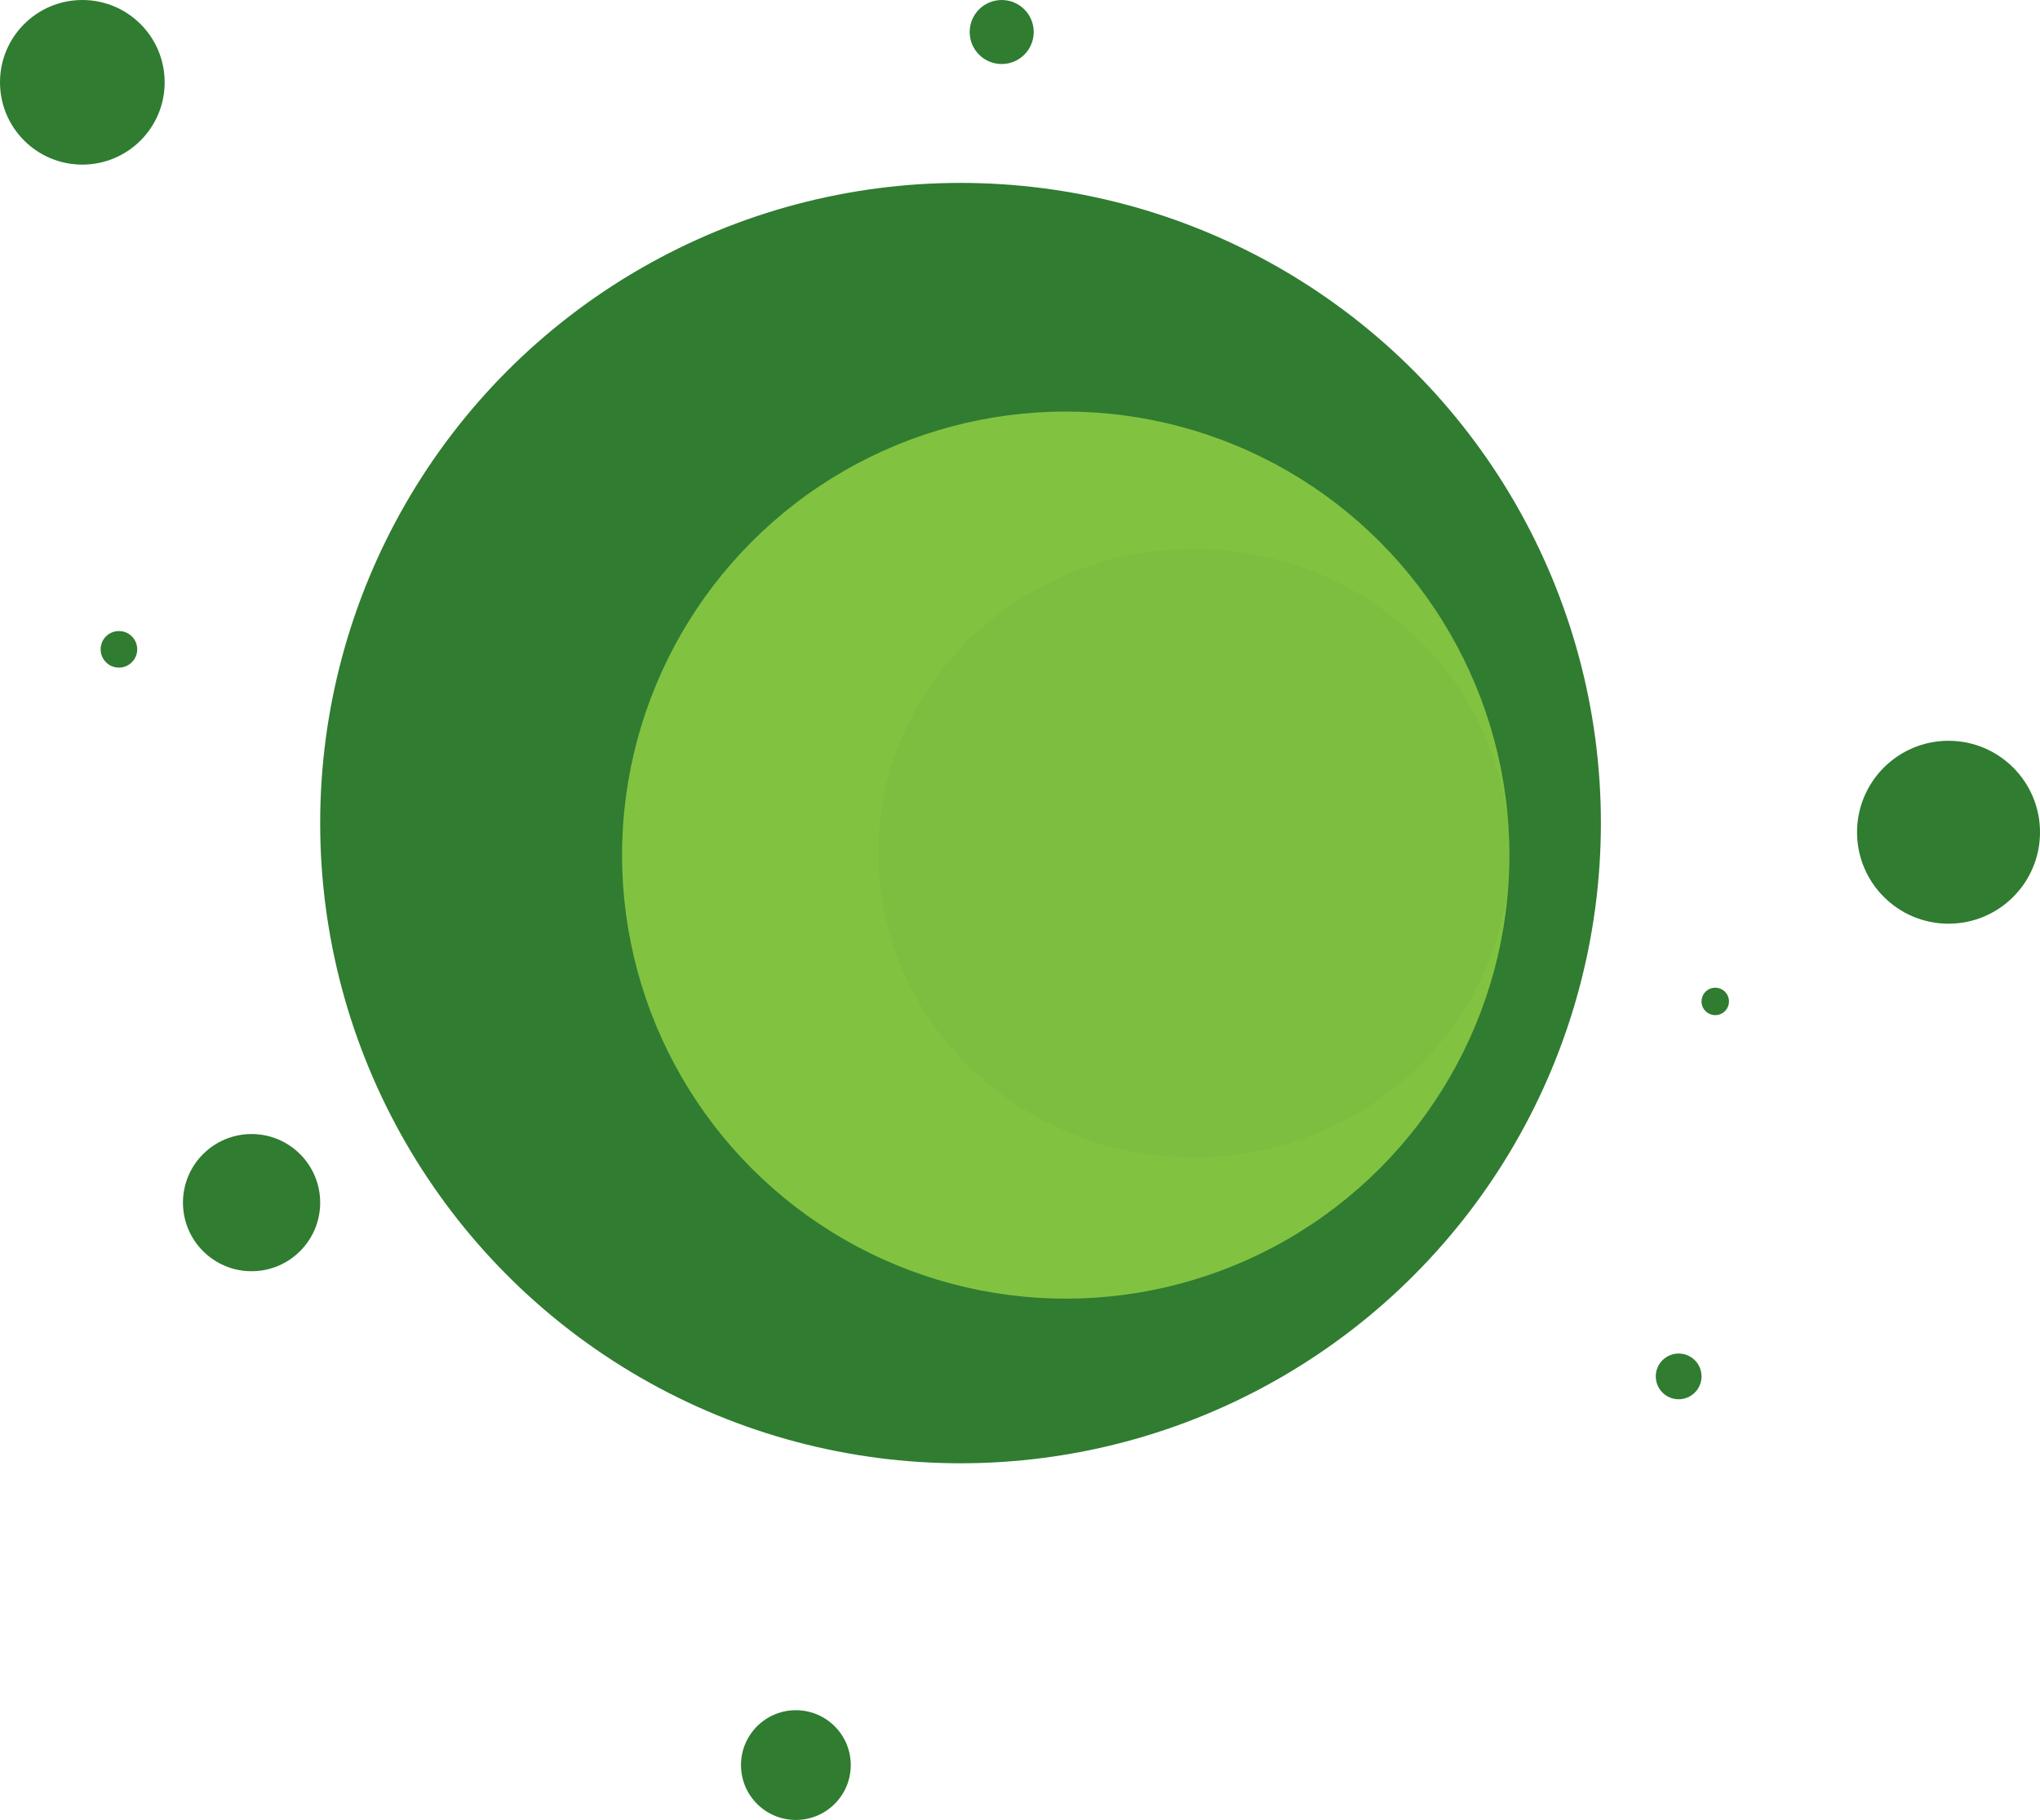 <svg width="223" height="199" viewBox="0 0 223 199" fill="none" xmlns="http://www.w3.org/2000/svg">
<circle cx="105" cy="90" r="70" fill="#307C31"/>
<circle cx="9" cy="9" r="9" fill="#307C31"/>
<circle cx="213" cy="91" r="10" fill="#307C31"/>
<circle cx="109.5" cy="3.5" r="3.5" fill="#307C31"/>
<circle cx="187.5" cy="109.5" r="1.5" fill="#307C31"/>
<circle cx="87" cy="193" r="6" fill="#307C31"/>
<circle cx="183.5" cy="150.5" r="2.5" fill="#307C31"/>
<circle cx="27.5" cy="131.5" r="7.5" fill="#307C31"/>
<circle cx="13" cy="71" r="2" fill="#307C31"/>
<circle cx="116.5" cy="93.5" r="48.5" fill="#81C341"/>
<ellipse cx="130.5" cy="93.282" rx="34.5" ry="33.282" fill="#2E602F" fill-opacity="0.05"/>
</svg>
